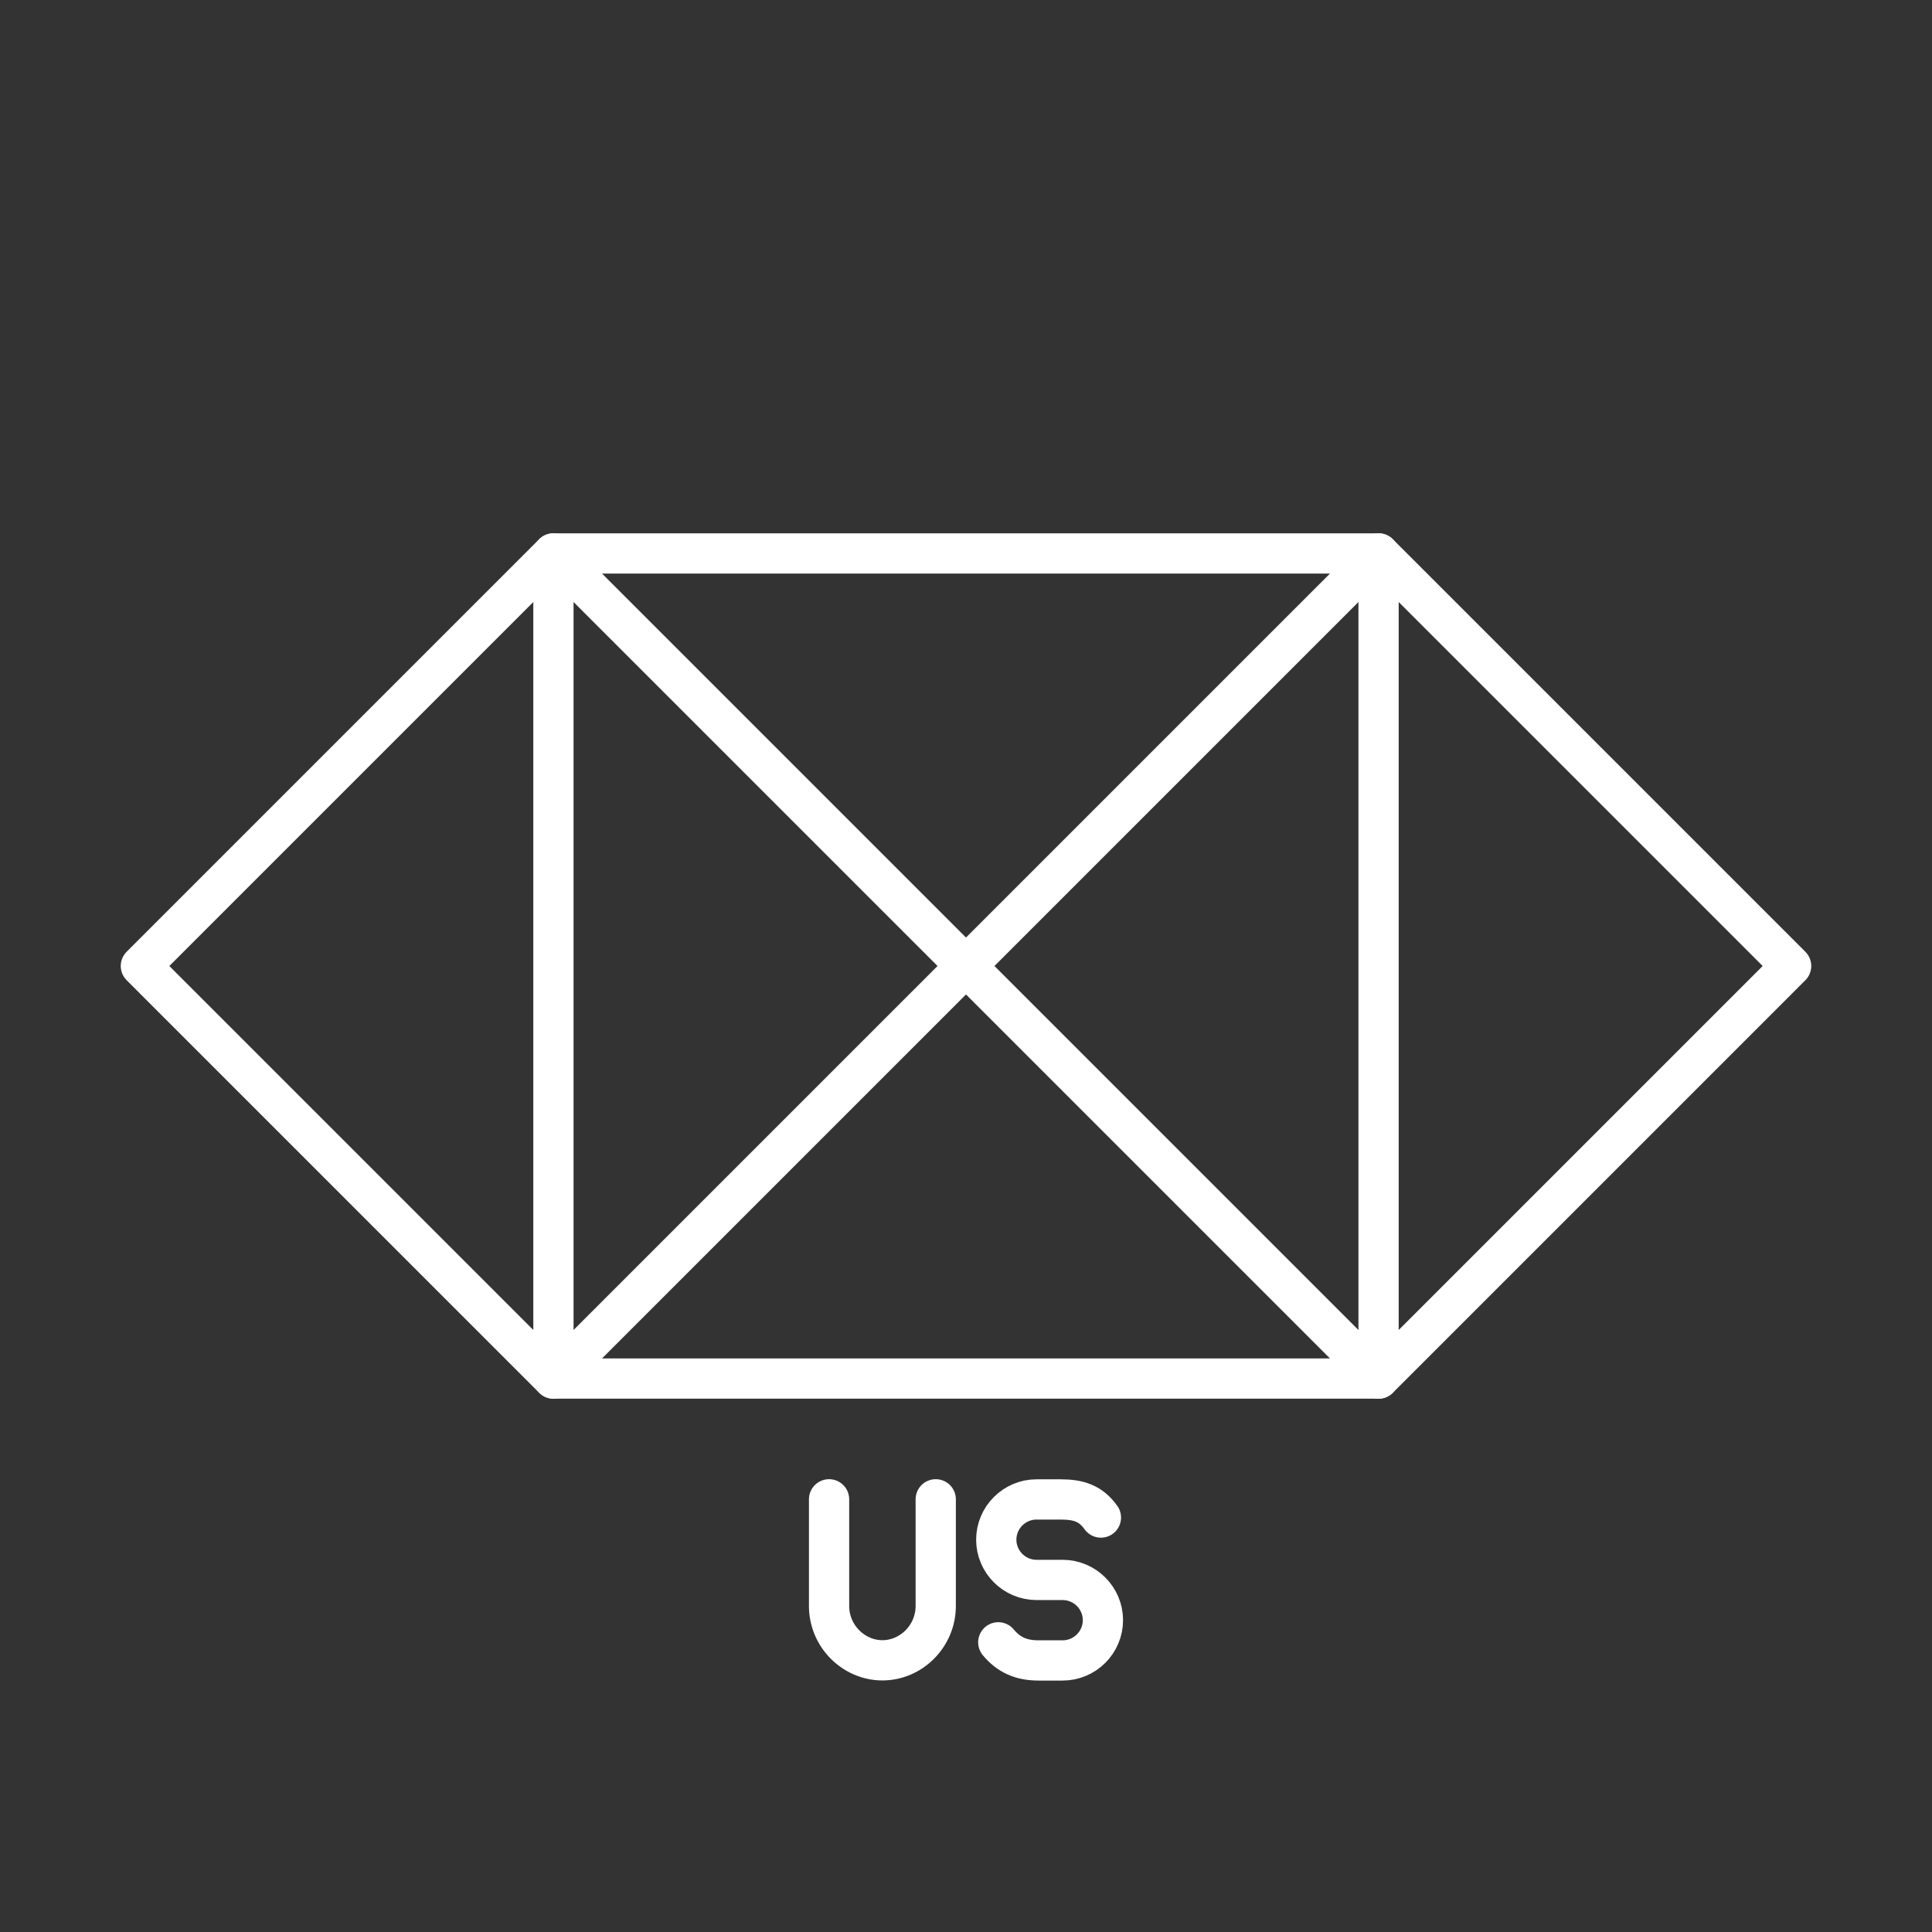 <?xml version="1.0" encoding="UTF-8"?><svg id="b" xmlns="http://www.w3.org/2000/svg" viewBox="0 0 48 48"><rect x="0" y="0" width="48" height="48" fill="#333333" stroke="none"/><defs><style>.c{fill:none;stroke:#fff;stroke-linecap:round;stroke-linejoin:round;}</style></defs><polygon class="c" points="34.25 13.75 13.75 13.75 24 24 34.25 13.75"/><polygon class="c" points="13.75 34.25 34.25 34.25 24 24 13.75 34.25"/><polygon class="c" points="34.25 13.75 34.25 34.25 44.5 24 34.25 13.75"/><polygon class="c" points="13.75 34.25 13.75 13.75 3.5 24 13.75 34.25"/><path class="c" d="m20.598,37.25v2.65c0,.75.612,1.35,1.325,1.35s1.325-.6,1.325-1.35v-2.65"/><path class="c" d="m24.802,40.803c.25.3.55.45,1.0.45h.6c.55,0,1-.45,1-1h0c0-.55-.45-1-1-1h-.65c-.55,0-1-.45-1-1h0c0-.55.45-1,1-1h.6c.45,0,.75.1,1.0.45"/></svg>
